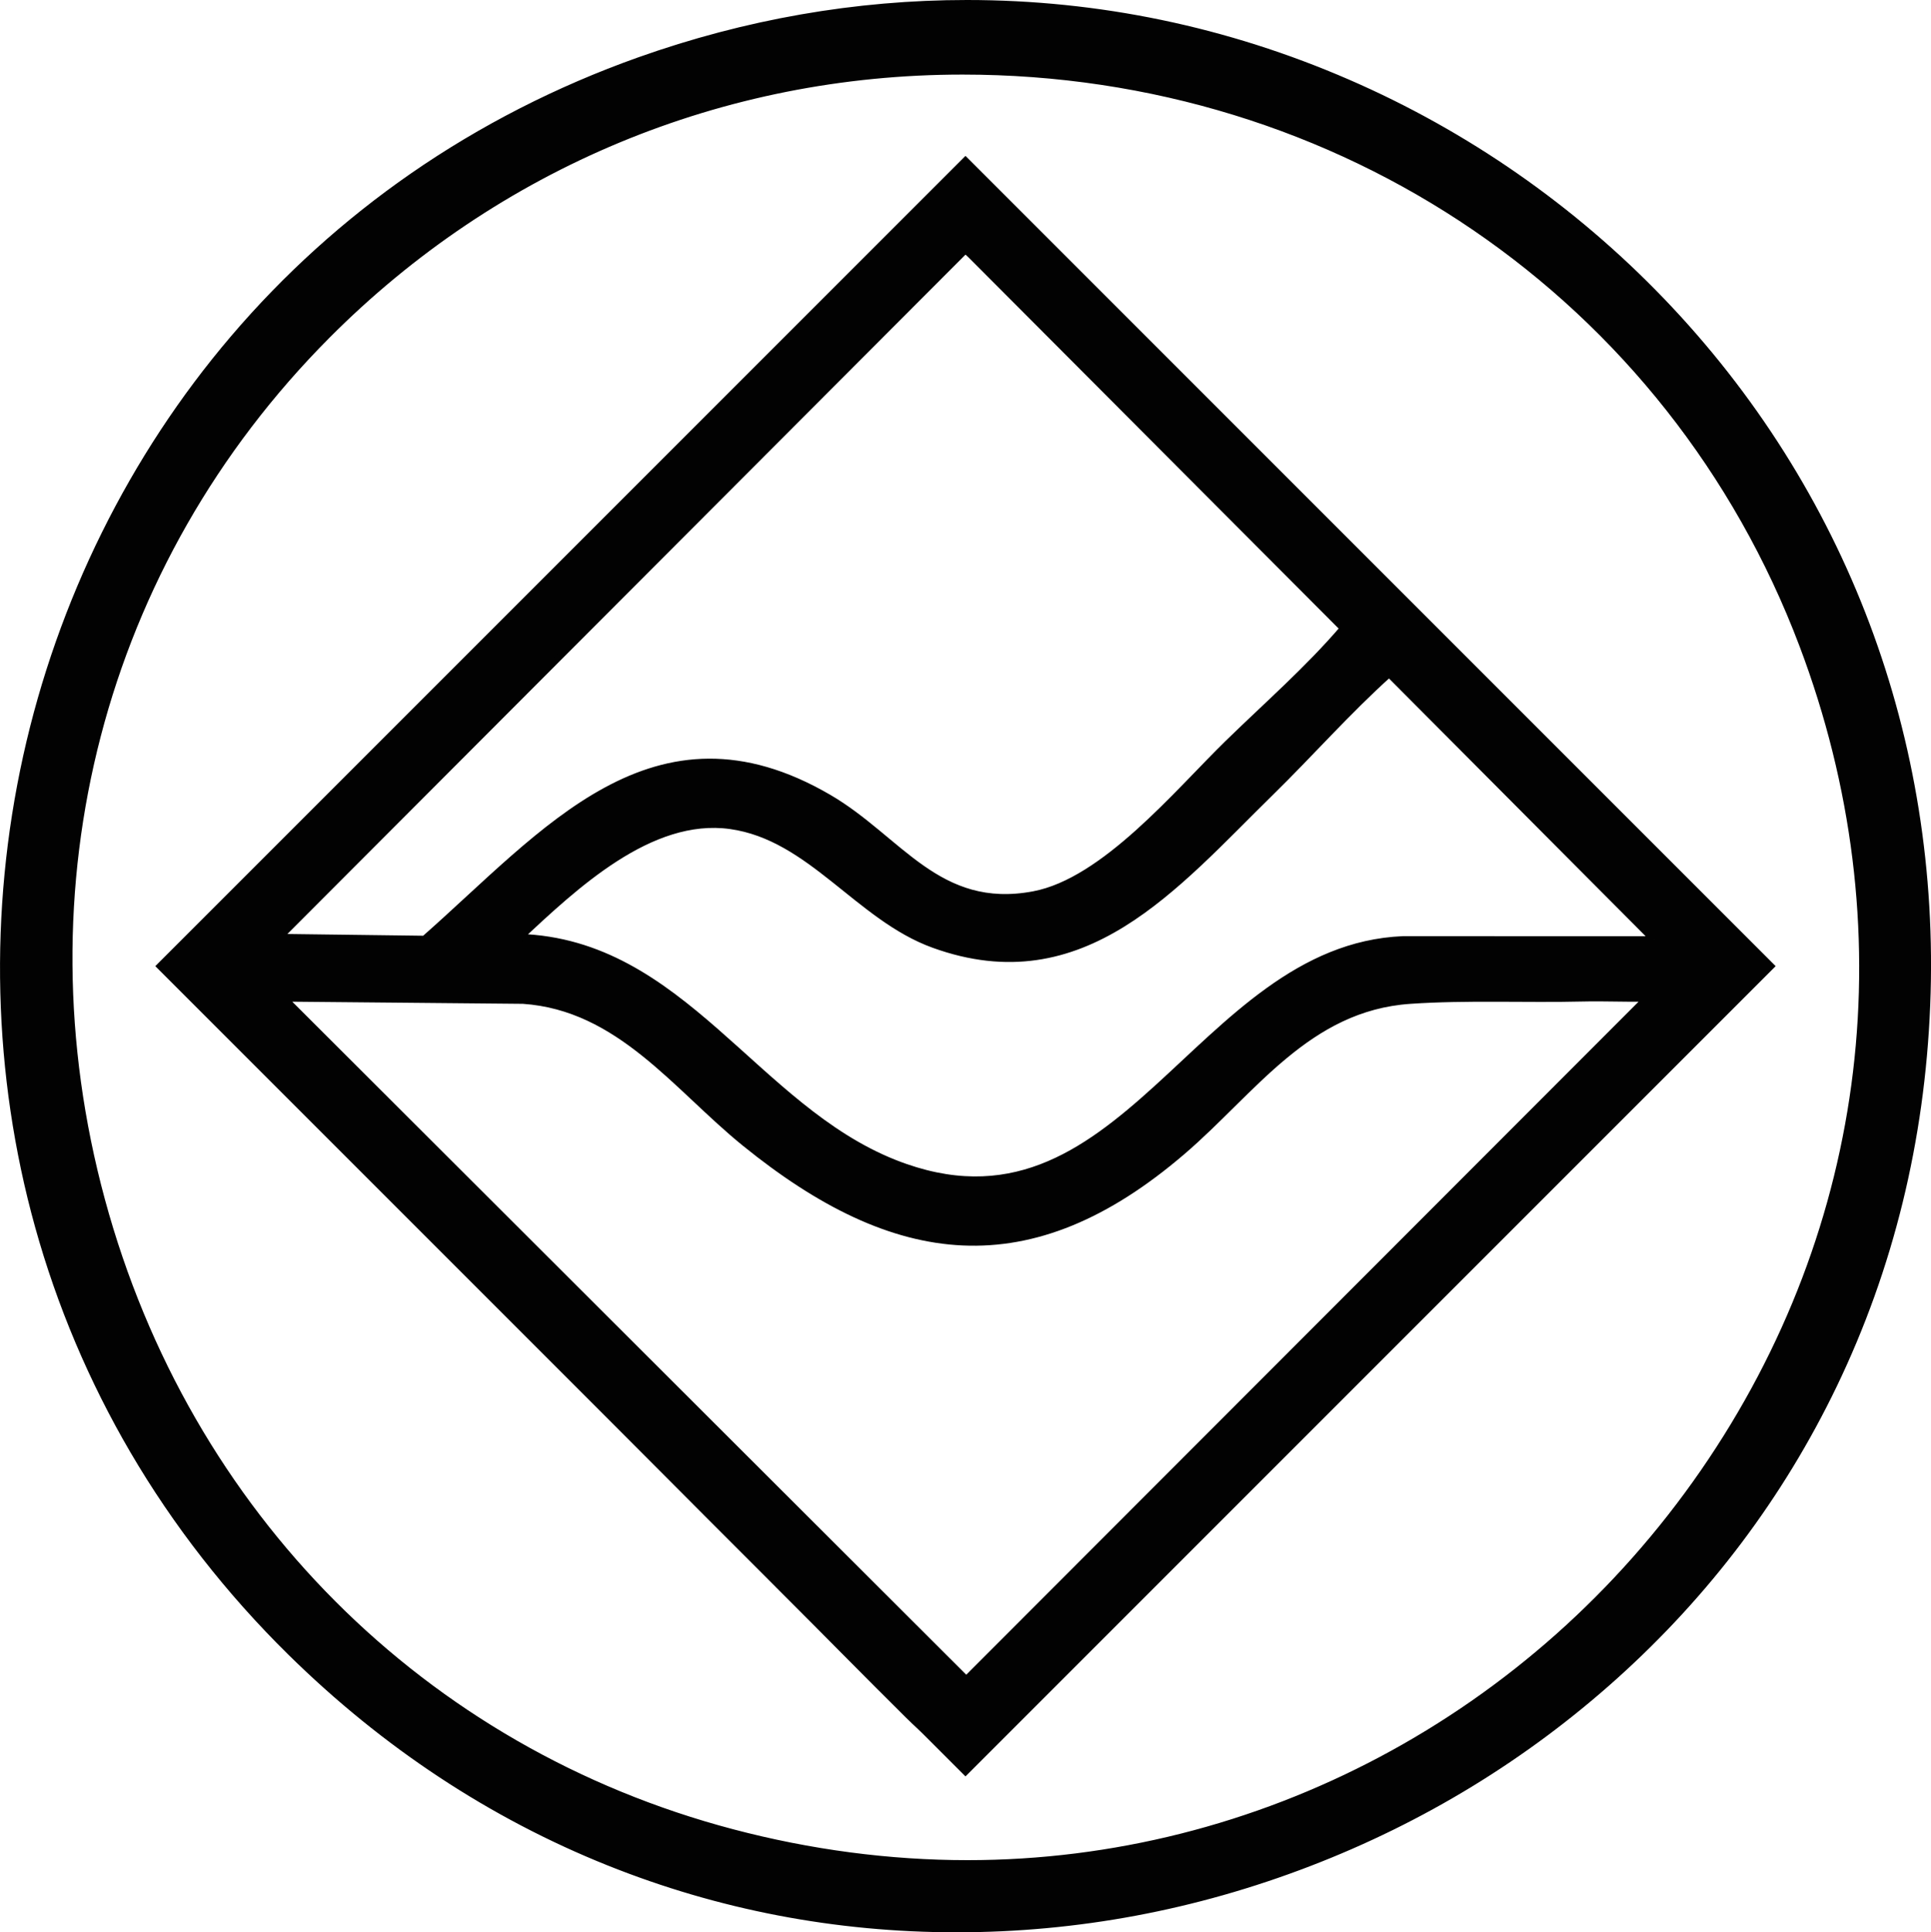<?xml version="1.0" encoding="UTF-8"?>
<svg id="Layer_1" data-name="Layer 1" xmlns="http://www.w3.org/2000/svg" viewBox="0 0 826.33 826.8">
  <defs>
    <style>
      .cls-1, .cls-2 {
        fill: #020202;
      }

      .cls-2 {
        stroke-width: 3px;
      }

      .cls-2, .cls-3 {
        stroke: #020202;
        stroke-miterlimit: 10;
      }

      .cls-3 {
        fill: none;
        stroke-width: 5px;
      }
    </style>
  </defs>
  <g>
    <path class="cls-1" d="M409.31,826.3c-51.64,0-101.82-9.62-149.17-28.59-50.25-20.14-96.12-50.42-136.33-89.99-51.78-50.96-89.23-114.18-108.32-182.82-18.09-65.05-19.84-134.71-5.07-201.44,14.68-66.35,45.39-128.34,88.8-179.26,46.5-54.54,105.02-94.62,173.94-119.14C318.96,8.76,366.24.5,413.71.5c56.38,0,111.34,11.45,163.37,34.04,50.89,22.09,96.18,53.58,134.61,93.59,77.95,81.15,118.36,188.41,113.79,302.03-2.33,57.86-15.78,112.67-39.97,162.92-22.79,47.32-54.44,89.36-94.08,124.95-38.34,34.42-82.44,61.36-131.09,80.05-48.74,18.73-99.55,28.22-151.02,28.22ZM411.92,31.41c-102.63,0-199.02,40.08-271.4,112.87C43.98,241.35,8.06,379.34,44.44,513.38c36.38,134.05,136.99,234.9,269.13,269.79,33.28,8.79,67.09,13.24,100.49,13.25h.03c124.48,0,241.88-62.38,314.08-166.86,72.28-104.6,87.72-233.37,42.36-353.29C714.27,127.52,573.51,31.41,411.92,31.41Z"/>
    <path class="cls-1" d="M413.71,1c225.04-.02,421.05,186.12,411.27,429.14-9.62,239.17-208.85,395.67-415.67,395.67-100.17,0-202.07-36.67-285.15-118.44C-91.98,494.65-12.14,127.1,273.33,25.53,320.31,8.81,367.64,1,413.71,1M414.06,796.92c257.05,0,455.14-261.16,356.93-520.83C711.35,118.38,562.96,30.91,411.92,30.91c-97.11,0-195.3,36.14-271.76,113.02C-65.89,351.12,31.97,709.34,313.44,783.66c34.16,9.02,67.88,13.26,100.62,13.26M413.75,0v1V0c-47.57,0-94.92,8.28-140.75,24.58-34.81,12.39-67.51,29.1-97.2,49.67-28.53,19.77-54.42,43.19-76.95,69.62-43.46,50.98-74.21,113.04-88.91,179.47-14.79,66.82-13.03,136.56,5.08,201.69,9.38,33.73,23.1,66.15,40.77,96.35,18.39,31.43,41.16,60.6,67.68,86.69,40.26,39.62,86.18,69.93,136.5,90.09,47.4,19,97.65,28.63,149.35,28.63s102.4-9.51,151.2-28.26c48.71-18.71,92.86-45.68,131.25-80.14,39.69-35.64,71.38-77.73,94.2-125.11,24.23-50.31,37.69-105.19,40.02-163.11,4.58-113.75-35.89-221.15-113.94-302.41-19.01-19.79-40.1-37.79-62.69-53.5-22.61-15.73-46.86-29.25-72.07-40.19C525.2,11.46,470.18,0,413.75,0h0ZM414.06,795.92c-33.35,0-67.12-4.45-100.37-13.23-131.97-34.84-232.44-135.57-268.78-269.44-36.33-133.87-.46-271.67,95.96-368.62C213.17,71.94,309.43,31.91,411.92,31.91c161.37,0,301.95,95.99,358.13,244.54,45.29,119.76,29.88,248.35-42.29,352.81-72.1,104.36-189.38,166.66-313.71,166.66h0Z"/>
  </g>
  <path class="cls-2" d="M335.55,680.47c-88.4-88.23-175.76-177.58-264.62-265.36l-1.39-2.39L413.48,70.49l343.28,343.09-342.66,342.72h-1.98c-7.12-8.21-15.81-14.95-23.48-22.54-17.73-17.54-35.39-35.62-53.1-53.29ZM415.47,109.02l-2.35-2.15L119.41,401.09l62.23.8c51.61-45.42,98.3-103.93,172.84-60.54,30.29,17.63,46.78,49.21,87.85,41.51,30.31-5.68,61.46-43.53,83.16-64.72,16.54-16.16,34.37-31.68,49.4-49.27l-159.42-159.85ZM707.83,402.09l-113.39-113.86c-17.92,16.12-33.74,34.13-50.92,50.96-40.62,39.77-80.01,88.03-143.9,64.93-32.24-11.66-52.58-46.04-87-50.87-34.51-4.84-66.97,26.13-90.31,47.84,69.58,2.28,100.53,72.98,160.58,96.68,97.63,38.52,129.19-92,217.51-95.71l107.44.03ZM704.84,427.08c-9.15.19-18.36-.27-27.51-.05-24.21.58-49.81-.66-73.93,1-43.9,3.01-67.15,38.55-97.35,64.49-65.38,56.16-122.88,48.73-187.31-3.54-29.42-23.87-53.57-58.12-94.89-60.96l-102.44-.95,292.08,291.63,291.35-291.63Z"/>
  <rect class="cls-3" x="170.5" y="170.75" width="485.3" height="485.3" transform="translate(413.33 -171.06) rotate(45)"/>
</svg>